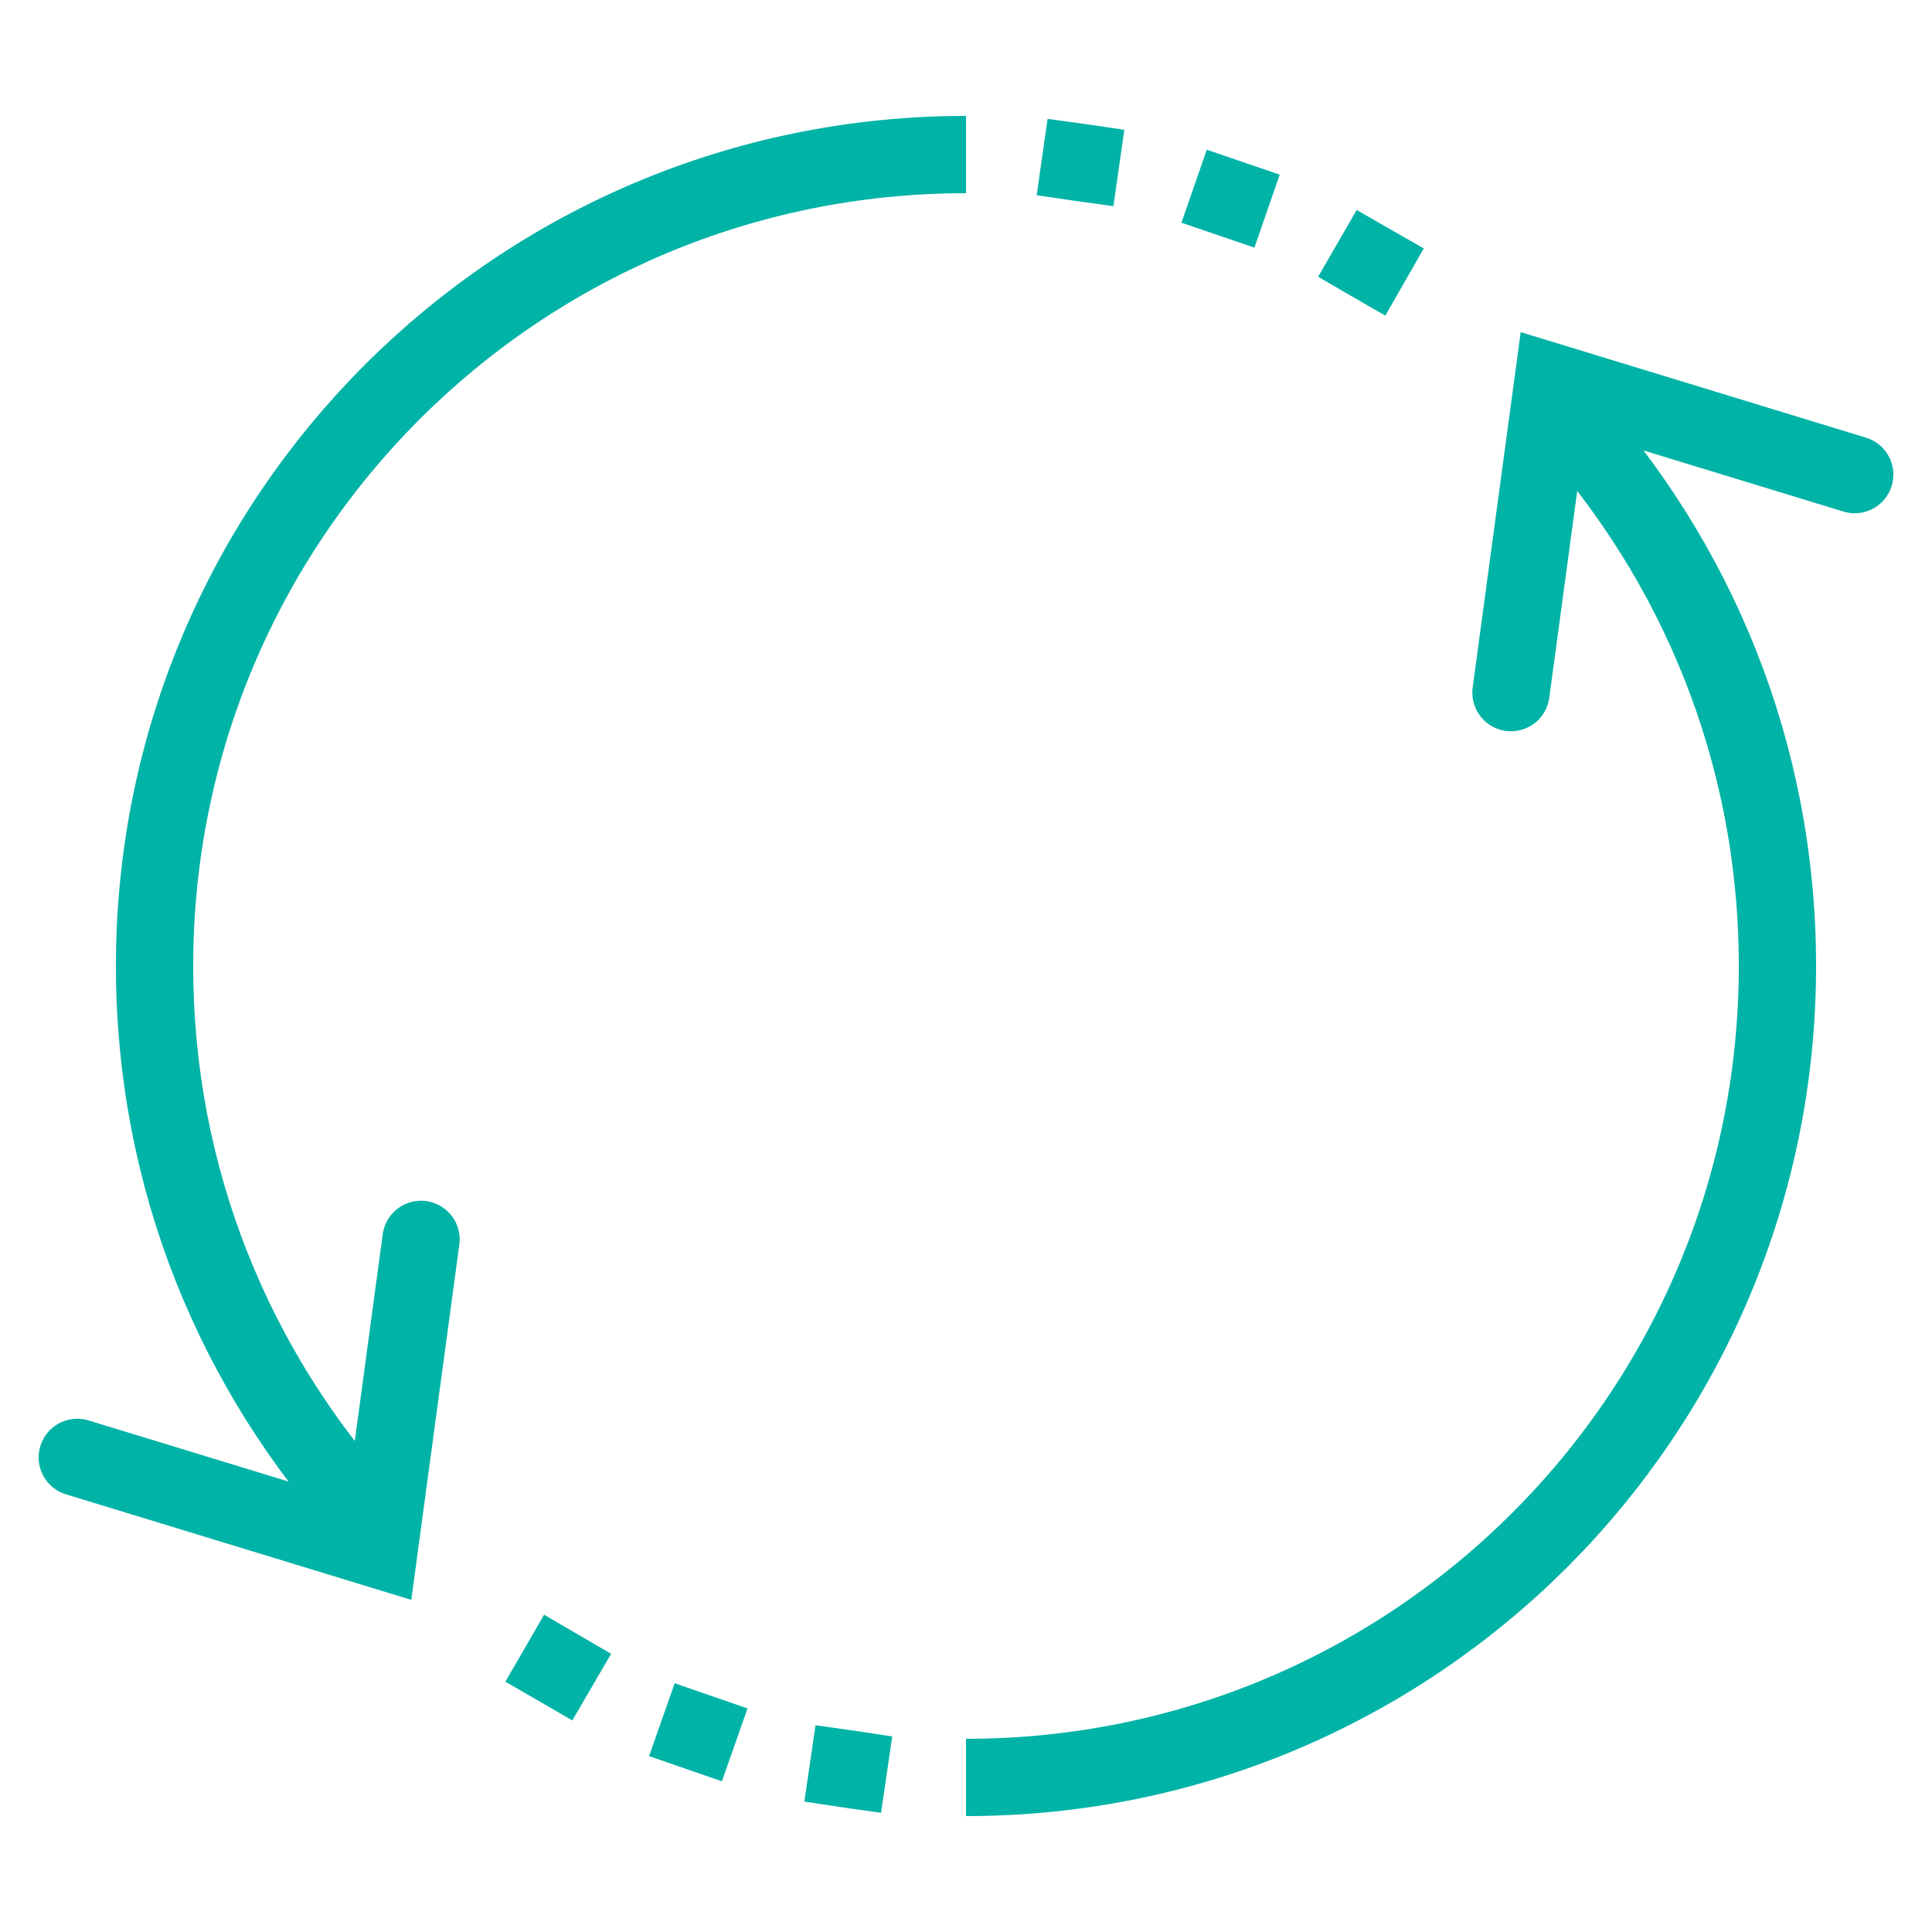 <?xml version="1.0" encoding="iso-8859-1"?>
<!-- Generator: Adobe Illustrator 21.1.0, SVG Export Plug-In . SVG Version: 6.00 Build 0)  -->
<svg xmlns="http://www.w3.org/2000/svg" xmlns:xlink="http://www.w3.org/1999/xlink" version="1.1" id="Layer_1" x="0px" y="0px" viewBox="0 0 50 50" style="enable-background:new 0 0 50 50;" xml:space="preserve" fill="#00b3a7" width="52px" height="52px">
<polyline style="fill:none;stroke:#00b3a7;stroke-width:2;stroke-linecap:round;stroke-miterlimit:10;" points="2,37.717   9.811,40.104 10.896,32.075 " fill="#00b3a7"/>
<path style="fill:none;stroke:#00b3a7;stroke-width:2;stroke-miterlimit:10;" d="M9.526,39.258C6.1,35.5,4,30.526,4,25  C4,13.395,13.395,4,25,4" fill="#00b3a7"/>
<path d="M34.977,7.665l-0.864-0.503l0.997-1.727l1.737,0.995l-0.995,1.738C34.977,7.665,35.851,8.168,34.977,7.665z M31.52,6.086  l-0.944-0.322l0.655-1.889l1.888,0.645l-0.655,1.889C31.52,6.086,32.464,6.408,31.52,6.086z M27.822,5.199l-0.993-0.146l0.282-1.976  l0.993,0.136l0,0l0.993,0.146l-0.282,1.977C27.822,5.199,28.815,5.335,27.822,5.199z" fill="#00b3a7"/>
<polyline style="fill:none;stroke:#00b3a7;stroke-width:2;stroke-linecap:round;stroke-miterlimit:10;" points="48,12.283   40.189,9.896 39.104,17.925 " fill="#00b3a7"/>
<path style="fill:none;stroke:#00b3a7;stroke-width:2;stroke-miterlimit:10;" d="M40.474,10.742C43.9,14.5,46,19.474,46,25  c0,11.605-9.395,21-21,21" fill="#00b3a7"/>
<path d="M15.816,42.801l-1.004,1.723l-1.733-1.002l1.002-1.733 M18.404,43.888l0.942,0.326L18.683,46.1l-1.885-0.652l0.663-1.886  C18.404,43.888,17.461,43.562,18.404,43.888z M22.098,44.789l0.993,0.151l-0.29,1.975l-0.992-0.14l0,0l-0.993-0.15l0.29-1.976  C22.098,44.789,21.106,44.649,22.098,44.789z" fill="#00b3a7"/>
</svg>
